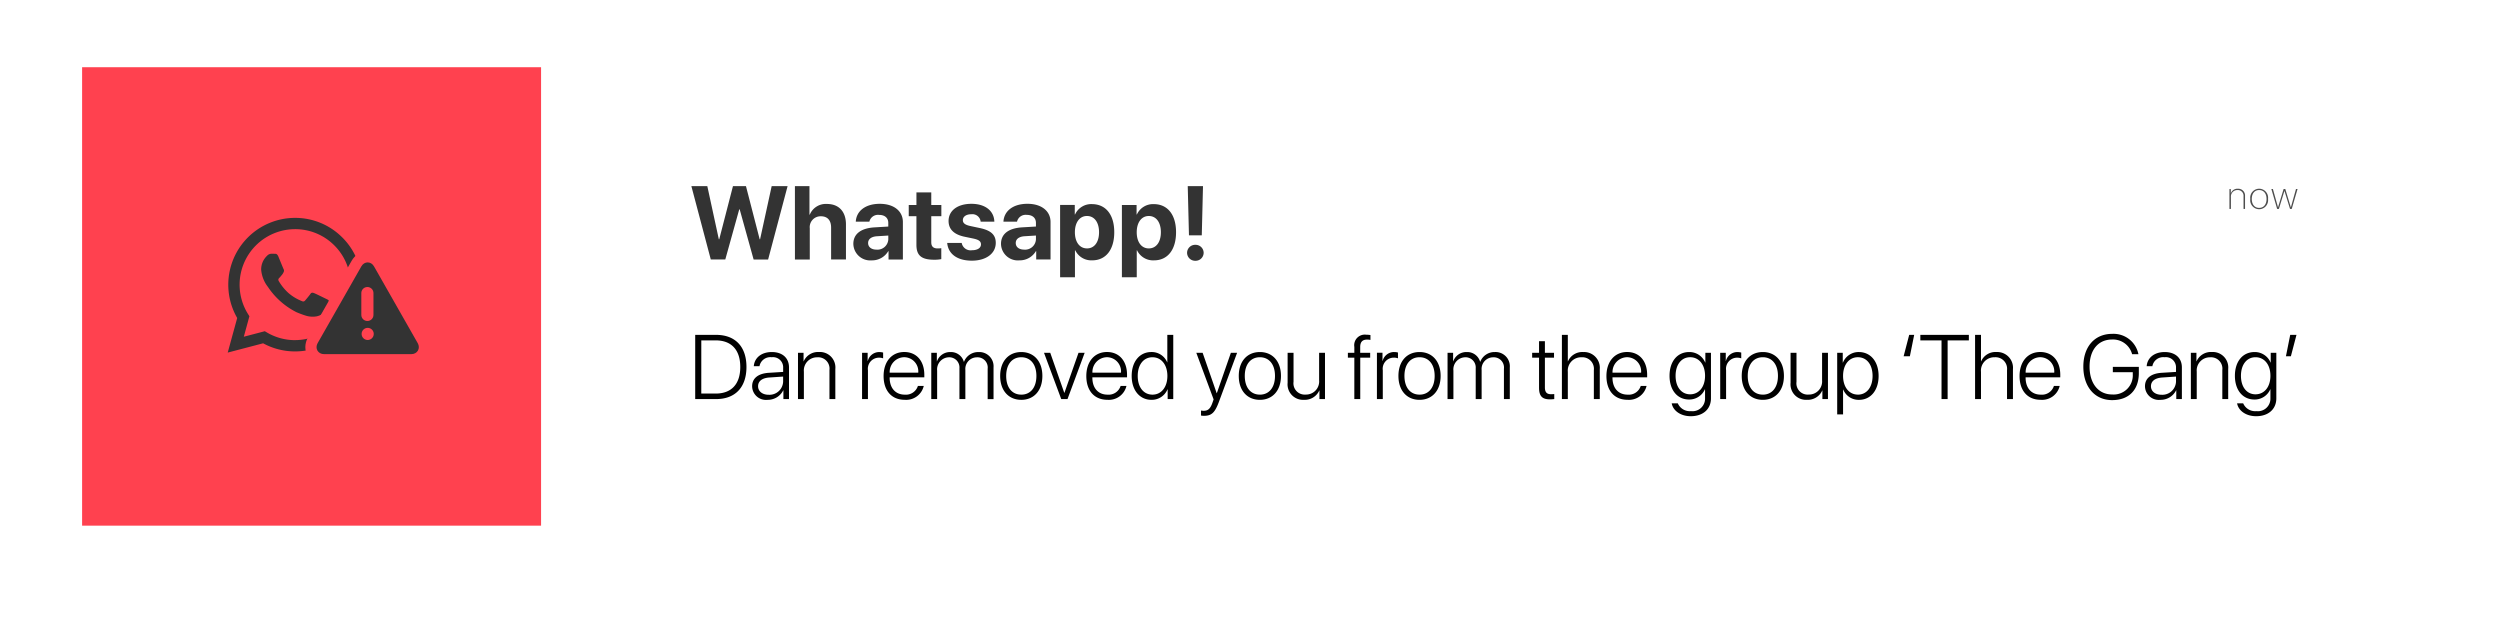 <svg xmlns="http://www.w3.org/2000/svg" xmlns:xlink="http://www.w3.org/1999/xlink" width="446.295" height="111.839" viewBox="0 0 446.295 111.839"><defs><style>.a{fill:#fff;}.b,.f,.g{fill:#333;}.c,.i{fill:#ff414f;}.d{fill:#4d4d4d;}.e{fill:none;}.f{fill-rule:evenodd;}.h,.i{stroke:none;}.j{filter:url(#a);}</style><filter id="a" x="0" y="0" width="446.295" height="111.839" filterUnits="userSpaceOnUse"><feOffset dy="3" input="SourceAlpha"/><feGaussianBlur stdDeviation="5" result="b"/><feFlood flood-opacity="0.349"/><feComposite operator="in" in2="b"/><feComposite in="SourceGraphic"/></filter></defs><g transform="translate(14.657 12)"><g class="j" transform="matrix(1, 0, 0, 1, -14.66, -12)"><rect class="a" width="416.295" height="81.839" transform="translate(15 12)"/></g><path class="b" d="M9.6-31.235H9.68l2.488,8.952h2.588l3.477-13.1H15.391L13.321-25.9h-.073L10.8-35.385H8.481L6.03-25.9H5.957L3.9-35.385H1.054l3.468,13.1H7.11Zm9.942,8.952h2.651V-27.84A1.942,1.942,0,0,1,24.18-30C25.387-30,26-29.238,26-27.985v5.7h2.651v-6.265c0-2.252-1.235-3.65-3.4-3.65a3.091,3.091,0,0,0-3.06,1.916h-.054v-5.1H19.54Zm13.692.154A3.348,3.348,0,0,0,36.2-23.772h.054v1.489h2.56v-6.692c0-1.961-1.625-3.25-4.122-3.25-2.579,0-4.186,1.3-4.285,3.187h2.424a1.578,1.578,0,0,1,1.743-1.208c1,0,1.634.527,1.634,1.435v.645l-2.451.145c-2.424.145-3.786,1.171-3.786,2.942A3.01,3.01,0,0,0,33.232-22.129Zm.872-1.916c-.9,0-1.5-.454-1.5-1.18,0-.69.563-1.135,1.553-1.208l2.052-.127v.708A1.944,1.944,0,0,1,34.1-24.045Zm7.127-10.214v2.243H39.86v2h1.371v5.112c0,1.9.89,2.66,3.178,2.66a6.1,6.1,0,0,0,1.262-.109v-1.952a4.291,4.291,0,0,1-.645.045c-.781,0-1.144-.354-1.144-1.1v-4.658h1.8v-2h-1.8v-2.243Zm5.738,5.1c0,1.462.953,2.406,2.833,2.806l1.662.345c.953.218,1.289.508,1.289,1.026,0,.636-.617,1.044-1.616,1.044a1.608,1.608,0,0,1-1.825-1.307H46.724c.173,1.916,1.725,3.169,4.413,3.169,2.506,0,4.258-1.262,4.258-3.178,0-1.425-.835-2.224-2.869-2.651l-1.662-.354c-.981-.209-1.344-.545-1.344-1.044,0-.645.608-1.062,1.525-1.062A1.485,1.485,0,0,1,52.7-29.038h2.442c-.054-1.907-1.6-3.187-4.095-3.187C48.567-32.225,46.969-31.008,46.969-29.156Zm12.62,7.027a3.348,3.348,0,0,0,2.969-1.643h.054v1.489h2.56v-6.692c0-1.961-1.625-3.25-4.122-3.25-2.579,0-4.186,1.3-4.285,3.187H59.19a1.578,1.578,0,0,1,1.743-1.208c1,0,1.634.527,1.634,1.435v.645l-2.451.145c-2.424.145-3.786,1.171-3.786,2.942A3.01,3.01,0,0,0,59.59-22.129Zm.872-1.916c-.9,0-1.5-.454-1.5-1.18,0-.69.563-1.135,1.553-1.208l2.052-.127v.708A1.944,1.944,0,0,1,60.461-24.045Zm12.1-8.126a3.173,3.173,0,0,0-3.014,1.852H69.5v-1.7H66.88v12.911h2.651v-4.812h.054a3.189,3.189,0,0,0,3.023,1.789c2.433,0,3.94-1.889,3.94-5.021S75.034-32.171,72.564-32.171Zm-.89,7.908c-1.3,0-2.152-1.126-2.152-2.887,0-1.743.853-2.9,2.152-2.9,1.326,0,2.161,1.135,2.161,2.9S73-24.262,71.674-24.262ZM83.6-32.171a3.173,3.173,0,0,0-3.014,1.852h-.054v-1.7H77.912v12.911h2.651v-4.812h.054a3.189,3.189,0,0,0,3.023,1.789c2.433,0,3.94-1.889,3.94-5.021S86.065-32.171,83.6-32.171Zm-.89,7.908c-1.3,0-2.152-1.126-2.152-2.887,0-1.743.853-2.9,2.152-2.9,1.326,0,2.161,1.135,2.161,2.9S84.031-24.262,82.706-24.262Zm6.955-11.122.218,8.789h2.288l.218-8.789Zm1.362,13.329a1.44,1.44,0,0,0,1.48-1.425,1.44,1.44,0,0,0-1.48-1.425,1.44,1.44,0,0,0-1.48,1.425A1.44,1.44,0,0,0,91.023-22.056Z" transform="translate(107.71 56.61)"/><path d="M2.9-31.272v11.464H6.615c3.44,0,5.434-2.105,5.434-5.736s-2-5.728-5.434-5.728Zm1.088.985H6.551c2.82,0,4.393,1.7,4.393,4.751s-1.573,4.743-4.393,4.743H3.985ZM15.8-19.673a3.078,3.078,0,0,0,2.82-1.708h.024v1.573h1v-5.656c0-1.684-1.184-2.741-3.067-2.741s-3.1,1.049-3.218,2.526h1.017a1.974,1.974,0,0,1,2.177-1.6A1.814,1.814,0,0,1,18.6-25.37v.715l-2.574.159c-1.907.127-2.963.985-2.963,2.4A2.465,2.465,0,0,0,15.8-19.673Zm.215-.906c-1.12,0-1.891-.62-1.891-1.517,0-.914.723-1.478,2.026-1.565l2.447-.167v.914A2.442,2.442,0,0,1,16.017-20.579Zm5.232.771H22.3V-24.7a2.352,2.352,0,0,1,2.391-2.566A2.026,2.026,0,0,1,26.866-25v5.188h1.049v-5.355a2.766,2.766,0,0,0-2.924-3.043,2.793,2.793,0,0,0-2.725,1.66h-.024v-1.525h-.993Zm11.44,0h1.049v-5.148A1.982,1.982,0,0,1,35.66-27.2a2.127,2.127,0,0,1,.787.119v-1.033a2.726,2.726,0,0,0-.651-.087,2.1,2.1,0,0,0-2.089,1.6h-.024v-1.47h-.993Zm9.967-2.344A2.237,2.237,0,0,1,40.312-20.6c-1.645,0-2.7-1.16-2.7-3.027v-.064H43.8v-.445c0-2.463-1.382-4.076-3.575-4.076-2.24,0-3.694,1.724-3.694,4.29,0,2.622,1.438,4.242,3.758,4.242A3.221,3.221,0,0,0,43.7-22.152Zm-2.447-5.132a2.536,2.536,0,0,1,2.51,2.765h-5.1A2.643,2.643,0,0,1,40.209-27.284Zm4.834,7.476h1.049v-5.077a2.16,2.16,0,0,1,2.089-2.383,1.815,1.815,0,0,1,1.891,1.954v5.506h1.057v-5.2a2.074,2.074,0,0,1,2.066-2.256,1.826,1.826,0,0,1,1.915,2.05v5.41h1.049v-5.649a2.545,2.545,0,0,0-2.669-2.749,2.72,2.72,0,0,0-2.606,1.74h-.024a2.384,2.384,0,0,0-2.391-1.74,2.471,2.471,0,0,0-2.407,1.66h-.024v-1.525h-.993Zm16.068.135c2.248,0,3.766-1.645,3.766-4.266s-1.517-4.266-3.766-4.266-3.766,1.637-3.766,4.266S58.863-19.673,61.111-19.673Zm0-.93c-1.621,0-2.693-1.239-2.693-3.337s1.073-3.337,2.693-3.337,2.7,1.239,2.7,3.337S62.732-20.6,61.111-20.6Zm11.317-7.468h-1.1l-2.518,7.158H68.79l-2.51-7.158H65.167l3.075,8.262h1.12Zm6.415,5.919A2.237,2.237,0,0,1,76.5-20.6c-1.645,0-2.7-1.16-2.7-3.027v-.064h6.189v-.445c0-2.463-1.382-4.076-3.575-4.076-2.24,0-3.694,1.724-3.694,4.29,0,2.622,1.438,4.242,3.758,4.242a3.221,3.221,0,0,0,3.408-2.479ZM76.4-27.284a2.536,2.536,0,0,1,2.51,2.765h-5.1A2.643,2.643,0,0,1,76.4-27.284Zm7.957,7.611a3.043,3.043,0,0,0,2.86-1.883h.024v1.748h1V-31.272H87.181v4.9h-.024a2.986,2.986,0,0,0-2.828-1.835c-2.074,0-3.511,1.692-3.511,4.266S82.264-19.673,84.353-19.673Zm.183-7.6c1.573,0,2.653,1.343,2.653,3.337S86.109-20.6,84.536-20.6c-1.589,0-2.638-1.319-2.638-3.337S82.947-27.276,84.536-27.276ZM93.72-16.821c1.351,0,1.946-.54,2.669-2.487l3.249-8.763H98.527l-2.51,7.214h-.024l-2.51-7.214H92.354l3.09,8.318-.215.62c-.365,1.033-.779,1.414-1.541,1.414a2.3,2.3,0,0,1-.493-.048v.9A3.286,3.286,0,0,0,93.72-16.821Zm9.982-2.852c2.248,0,3.766-1.645,3.766-4.266s-1.517-4.266-3.766-4.266-3.766,1.637-3.766,4.266S101.454-19.673,103.7-19.673Zm0-.93c-1.621,0-2.693-1.239-2.693-3.337s1.073-3.337,2.693-3.337,2.7,1.239,2.7,3.337S105.323-20.6,103.7-20.6Zm11.627-7.468h-1.049v4.9a2.344,2.344,0,0,1-2.407,2.558,2.007,2.007,0,0,1-2.161-2.272v-5.188h-1.057v5.37a2.763,2.763,0,0,0,2.916,3.027,2.837,2.837,0,0,0,2.741-1.668h.024v1.533h.993Zm5.236,8.262h1.057V-27.2h1.772v-.874h-1.78V-29.1c0-.922.421-1.327,1.216-1.327a3.421,3.421,0,0,1,.612.056v-.866a4.727,4.727,0,0,0-.763-.064,1.89,1.89,0,0,0-2.113,2.177v1.049h-1.152v.874h1.152Zm4.032,0h1.049v-5.148a1.982,1.982,0,0,1,1.923-2.248,2.127,2.127,0,0,1,.787.119v-1.033a2.726,2.726,0,0,0-.651-.087,2.1,2.1,0,0,0-2.089,1.6h-.024v-1.47H124.6Zm7.607.135c2.248,0,3.766-1.645,3.766-4.266s-1.517-4.266-3.766-4.266-3.766,1.637-3.766,4.266S129.956-19.673,132.2-19.673Zm0-.93c-1.621,0-2.693-1.239-2.693-3.337s1.073-3.337,2.693-3.337,2.7,1.239,2.7,3.337S133.825-20.6,132.2-20.6Zm5,.794h1.049v-5.077a2.16,2.16,0,0,1,2.089-2.383,1.815,1.815,0,0,1,1.891,1.954v5.506h1.057v-5.2a2.074,2.074,0,0,1,2.066-2.256,1.826,1.826,0,0,1,1.915,2.05v5.41h1.049v-5.649a2.545,2.545,0,0,0-2.669-2.749,2.72,2.72,0,0,0-2.606,1.74h-.024a2.384,2.384,0,0,0-2.391-1.74,2.471,2.471,0,0,0-2.407,1.66H138.2v-1.525h-.993ZM153.54-30.136v2.066h-1.231v.874h1.231v5.355c0,1.494.556,2.081,1.938,2.081a6.563,6.563,0,0,0,.779-.048v-.9c-.064.016-.461.032-.572.032-.763,0-1.1-.365-1.1-1.216V-27.2h1.629v-.874h-1.629v-2.066Zm4.08,10.328h1.057v-4.862a2.378,2.378,0,0,1,2.447-2.6,2.061,2.061,0,0,1,2.2,2.3v5.164h1.057v-5.339a2.814,2.814,0,0,0-2.955-3.059,2.785,2.785,0,0,0-2.725,1.66h-.024v-4.727h-1.057Zm14.074-2.344A2.237,2.237,0,0,1,169.35-20.6c-1.645,0-2.7-1.16-2.7-3.027v-.064h6.189v-.445c0-2.463-1.382-4.076-3.575-4.076-2.24,0-3.694,1.724-3.694,4.29,0,2.622,1.438,4.242,3.758,4.242a3.221,3.221,0,0,0,3.408-2.479Zm-2.447-5.132a2.536,2.536,0,0,1,2.51,2.765h-5.1A2.643,2.643,0,0,1,169.246-27.284ZM180.615-16.75c2.209,0,3.615-1.271,3.615-3.194v-8.127h-1v1.748h-.024a3.052,3.052,0,0,0-2.86-1.883c-2.113,0-3.511,1.676-3.511,4.242s1.4,4.234,3.488,4.234a3.022,3.022,0,0,0,2.828-1.835h.024v1.66a2.235,2.235,0,0,1-2.51,2.248,2.325,2.325,0,0,1-2.352-1.39h-1.088C177.453-17.743,178.812-16.75,180.615-16.75Zm-.1-3.909c-1.557,0-2.6-1.3-2.6-3.3,0-2.01,1.041-3.321,2.6-3.321,1.589,0,2.661,1.335,2.661,3.313S182.1-20.659,180.512-20.659Zm5.367.85h1.049v-5.148A1.982,1.982,0,0,1,188.85-27.2a2.127,2.127,0,0,1,.786.119v-1.033a2.726,2.726,0,0,0-.651-.087,2.1,2.1,0,0,0-2.089,1.6h-.024v-1.47h-.993Zm7.607.135c2.248,0,3.766-1.645,3.766-4.266s-1.517-4.266-3.766-4.266-3.766,1.637-3.766,4.266S191.237-19.673,193.486-19.673Zm0-.93c-1.621,0-2.693-1.239-2.693-3.337s1.073-3.337,2.693-3.337,2.7,1.239,2.7,3.337S195.106-20.6,193.486-20.6Zm11.627-7.468h-1.049v4.9a2.344,2.344,0,0,1-2.407,2.558,2.007,2.007,0,0,1-2.161-2.272v-5.188h-1.057v5.37a2.763,2.763,0,0,0,2.916,3.027,2.837,2.837,0,0,0,2.741-1.668h.024v1.533h.993Zm5.518-.135a3.021,3.021,0,0,0-2.844,1.883h-.032v-1.748h-.993v11h1.049v-4.433h.032a2.964,2.964,0,0,0,2.812,1.835c2.073,0,3.5-1.692,3.5-4.266S212.72-28.206,210.63-28.206Zm-.183,7.6c-1.565,0-2.638-1.343-2.638-3.337s1.073-3.337,2.638-3.337c1.6,0,2.63,1.327,2.63,3.337S212.044-20.6,210.448-20.6Zm9.168-10.669-.993,3.821h1.112l.771-3.821Zm6.86,11.464V-30.287h3.79v-.985h-8.66v.985h3.782v10.479Zm4.9,0h1.057v-4.862a2.378,2.378,0,0,1,2.447-2.6,2.061,2.061,0,0,1,2.2,2.3v5.164h1.057v-5.339a2.814,2.814,0,0,0-2.955-3.059,2.785,2.785,0,0,0-2.725,1.66h-.024v-4.727h-1.057Zm14.074-2.344A2.237,2.237,0,0,1,243.1-20.6c-1.645,0-2.7-1.16-2.7-3.027v-.064h6.189v-.445c0-2.463-1.382-4.076-3.575-4.076-2.24,0-3.694,1.724-3.694,4.29,0,2.622,1.438,4.242,3.758,4.242a3.221,3.221,0,0,0,3.408-2.479ZM243-27.284a2.536,2.536,0,0,1,2.51,2.765h-5.1A2.643,2.643,0,0,1,243-27.284Zm17.613,2.82v-1.1h-4.64v.953h3.559v.405a3.414,3.414,0,0,1-3.678,3.575c-2.455,0-4.036-1.946-4.036-4.973,0-2.987,1.549-4.838,4.036-4.838a3.526,3.526,0,0,1,3.559,2.622h1.128a4.529,4.529,0,0,0-4.687-3.631c-3.13,0-5.148,2.3-5.148,5.847,0,3.615,2.042,5.982,5.148,5.982C258.835-19.626,260.614-21.437,260.614-24.464Zm3.841,4.791a3.078,3.078,0,0,0,2.82-1.708h.024v1.573h1v-5.656c0-1.684-1.184-2.741-3.067-2.741s-3.1,1.049-3.218,2.526h1.017a1.974,1.974,0,0,1,2.177-1.6,1.814,1.814,0,0,1,2.042,1.907v.715l-2.574.159c-1.907.127-2.963.985-2.963,2.4A2.465,2.465,0,0,0,264.456-19.673Zm.215-.906c-1.12,0-1.891-.62-1.891-1.517,0-.914.723-1.478,2.026-1.565l2.447-.167v.914A2.442,2.442,0,0,1,264.67-20.579Zm5.232.771h1.049V-24.7a2.352,2.352,0,0,1,2.391-2.566A2.026,2.026,0,0,1,275.518-25v5.188h1.049v-5.355a2.766,2.766,0,0,0-2.924-3.043,2.793,2.793,0,0,0-2.725,1.66h-.024v-1.525H269.9Zm11.643,3.059c2.209,0,3.615-1.271,3.615-3.194v-8.127h-1v1.748h-.024a3.052,3.052,0,0,0-2.86-1.883c-2.113,0-3.511,1.676-3.511,4.242s1.4,4.234,3.488,4.234a3.022,3.022,0,0,0,2.828-1.835h.024v1.66a2.235,2.235,0,0,1-2.51,2.248,2.325,2.325,0,0,1-2.352-1.39h-1.088C278.383-17.743,279.741-16.75,281.545-16.75Zm-.1-3.909c-1.557,0-2.6-1.3-2.6-3.3,0-2.01,1.041-3.321,2.6-3.321,1.589,0,2.661,1.335,2.661,3.313S283.03-20.659,281.441-20.659Zm6.312-6.793,1-3.821h-1.12l-.763,3.821Z" transform="translate(106.55 79.051)"/><rect class="c" width="81.933" height="81.839" transform="translate(0 0)"/><path class="d" d="M.393,0H.66V-2.123A1.149,1.149,0,0,1,1.818-3.37a1.021,1.021,0,0,1,1.094,1.1V0h.267V-2.3a1.22,1.22,0,0,0-1.3-1.306,1.242,1.242,0,0,0-1.23.827H.643v-.772H.393ZM5.7.055A1.616,1.616,0,0,0,7.285-1.777,1.616,1.616,0,0,0,5.7-3.609,1.613,1.613,0,0,0,4.117-1.777,1.613,1.613,0,0,0,5.7.055Zm0-.239c-.79,0-1.316-.6-1.316-1.593S4.91-3.37,5.7-3.37s1.319.6,1.319,1.593S6.489-.185,5.7-.185Zm6.854-3.37h-.28L11.364-.294h-.01l-.988-3.261h-.3L9.074-.294H9.067L8.155-3.555H7.878L8.91,0h.314l.984-3.213h.01L11.21,0h.308Z" transform="translate(382.943 25.297)"/><path class="e" d="M-3067.115-869.261h29.4v29.4h-29.4Z" transform="translate(3092.615 895.479)"/><path class="f" d="M-3037.22-858.535a11.842,11.842,0,0,0-8.432-3.495,11.934,11.934,0,0,0-11.919,11.915,11.889,11.889,0,0,0,1.591,5.957l-1.691,6.175,6.319-1.657a11.916,11.916,0,0,0,5.7,1.451h.005a11.935,11.935,0,0,0,11.919-11.916,11.841,11.841,0,0,0-3.488-8.43m-8.431,18.333h0a9.9,9.9,0,0,1-5.042-1.38l-.362-.215-3.749.983,1-3.655-.236-.375a9.873,9.873,0,0,1-1.514-5.271,9.919,9.919,0,0,1,9.911-9.9,9.842,9.842,0,0,1,7,2.9,9.844,9.844,0,0,1,2.9,7.006,9.92,9.92,0,0,1-9.907,9.9m5.434-7.417c-.3-.149-1.762-.869-2.035-.969s-.472-.149-.67.149-.769.969-.943,1.167-.347.223-.646.074a8.15,8.15,0,0,1-2.395-1.478,8.972,8.972,0,0,1-1.657-2.063c-.173-.3-.019-.459.131-.608.134-.133.3-.348.447-.521a2.036,2.036,0,0,0,.3-.5.549.549,0,0,0-.025-.522c-.075-.149-.67-1.614-.918-2.21-.242-.581-.487-.5-.67-.511s-.373-.01-.571-.01a1.1,1.1,0,0,0-.794.372,3.34,3.34,0,0,0-1.042,2.484,5.791,5.791,0,0,0,1.216,3.08,13.277,13.277,0,0,0,5.087,4.5,17.208,17.208,0,0,0,1.7.627,4.087,4.087,0,0,0,1.875.118,3.068,3.068,0,0,0,2.011-1.416,2.489,2.489,0,0,0,.173-1.416c-.074-.124-.273-.2-.571-.348" transform="translate(3083.667 888.925)"/><g transform="translate(41.848 34.842)"><g class="g" transform="translate(1627.199 797.713)"><path class="h" d="M -1610.255 -780.338 L -1625.878 -780.338 C -1626.734 -780.338 -1627.491 -780.76 -1627.901 -781.465 C -1628.31 -782.169 -1628.3 -783.035 -1627.875 -783.783 L -1620.057 -797.512 C -1619.628 -798.264 -1618.884 -798.713 -1618.066 -798.713 C -1617.25 -798.713 -1616.506 -798.264 -1616.077 -797.511 L -1608.258 -783.781 C -1607.833 -783.034 -1607.824 -782.168 -1608.232 -781.466 C -1608.643 -780.76 -1609.399 -780.338 -1610.255 -780.338 Z M -1618.118 -792.319 C -1618.164 -792.319 -1618.202 -792.282 -1618.202 -792.236 L -1618.202 -788.335 C -1618.202 -788.289 -1618.164 -788.251 -1618.118 -788.251 C -1618.072 -788.251 -1618.034 -788.289 -1618.034 -788.335 L -1618.034 -792.236 C -1618.034 -792.282 -1618.072 -792.319 -1618.118 -792.319 Z"/><path class="i" d="M -1610.255 -781.338 C -1609.757 -781.338 -1609.324 -781.577 -1609.097 -781.968 C -1608.87 -782.359 -1608.881 -782.853 -1609.127 -783.286 L -1616.945 -797.016 C -1617.194 -797.451 -1617.613 -797.713 -1618.066 -797.713 C -1618.521 -797.713 -1618.939 -797.453 -1619.188 -797.017 L -1627.006 -783.288 C -1627.252 -782.856 -1627.263 -782.359 -1627.036 -781.968 C -1626.809 -781.577 -1626.376 -781.338 -1625.878 -781.338 L -1610.255 -781.338 M -1618.066 -786.027 C -1617.468 -786.027 -1616.983 -785.542 -1616.983 -784.943 C -1616.983 -784.345 -1617.468 -783.86 -1618.066 -783.86 C -1618.665 -783.86 -1619.15 -784.345 -1619.15 -784.943 C -1619.15 -785.542 -1618.665 -786.027 -1618.066 -786.027 M -1618.118 -793.319 C -1617.52 -793.319 -1617.034 -792.834 -1617.034 -792.236 L -1617.034 -788.335 C -1617.034 -787.737 -1617.52 -787.251 -1618.118 -787.251 C -1618.716 -787.251 -1619.202 -787.737 -1619.202 -788.335 L -1619.202 -792.236 C -1619.202 -792.834 -1618.716 -793.319 -1618.118 -793.319 M -1610.255 -779.338 L -1625.878 -779.338 C -1627.095 -779.338 -1628.174 -779.946 -1628.765 -780.963 C -1629.346 -781.962 -1629.338 -783.232 -1628.744 -784.277 L -1620.925 -798.007 C -1620.317 -799.075 -1619.249 -799.713 -1618.066 -799.713 C -1616.886 -799.713 -1615.818 -799.075 -1615.208 -798.007 L -1607.389 -784.275 C -1606.786 -783.215 -1606.778 -781.977 -1607.367 -780.963 C -1607.959 -779.945 -1609.039 -779.338 -1610.255 -779.338 Z"/></g></g></g></svg>
